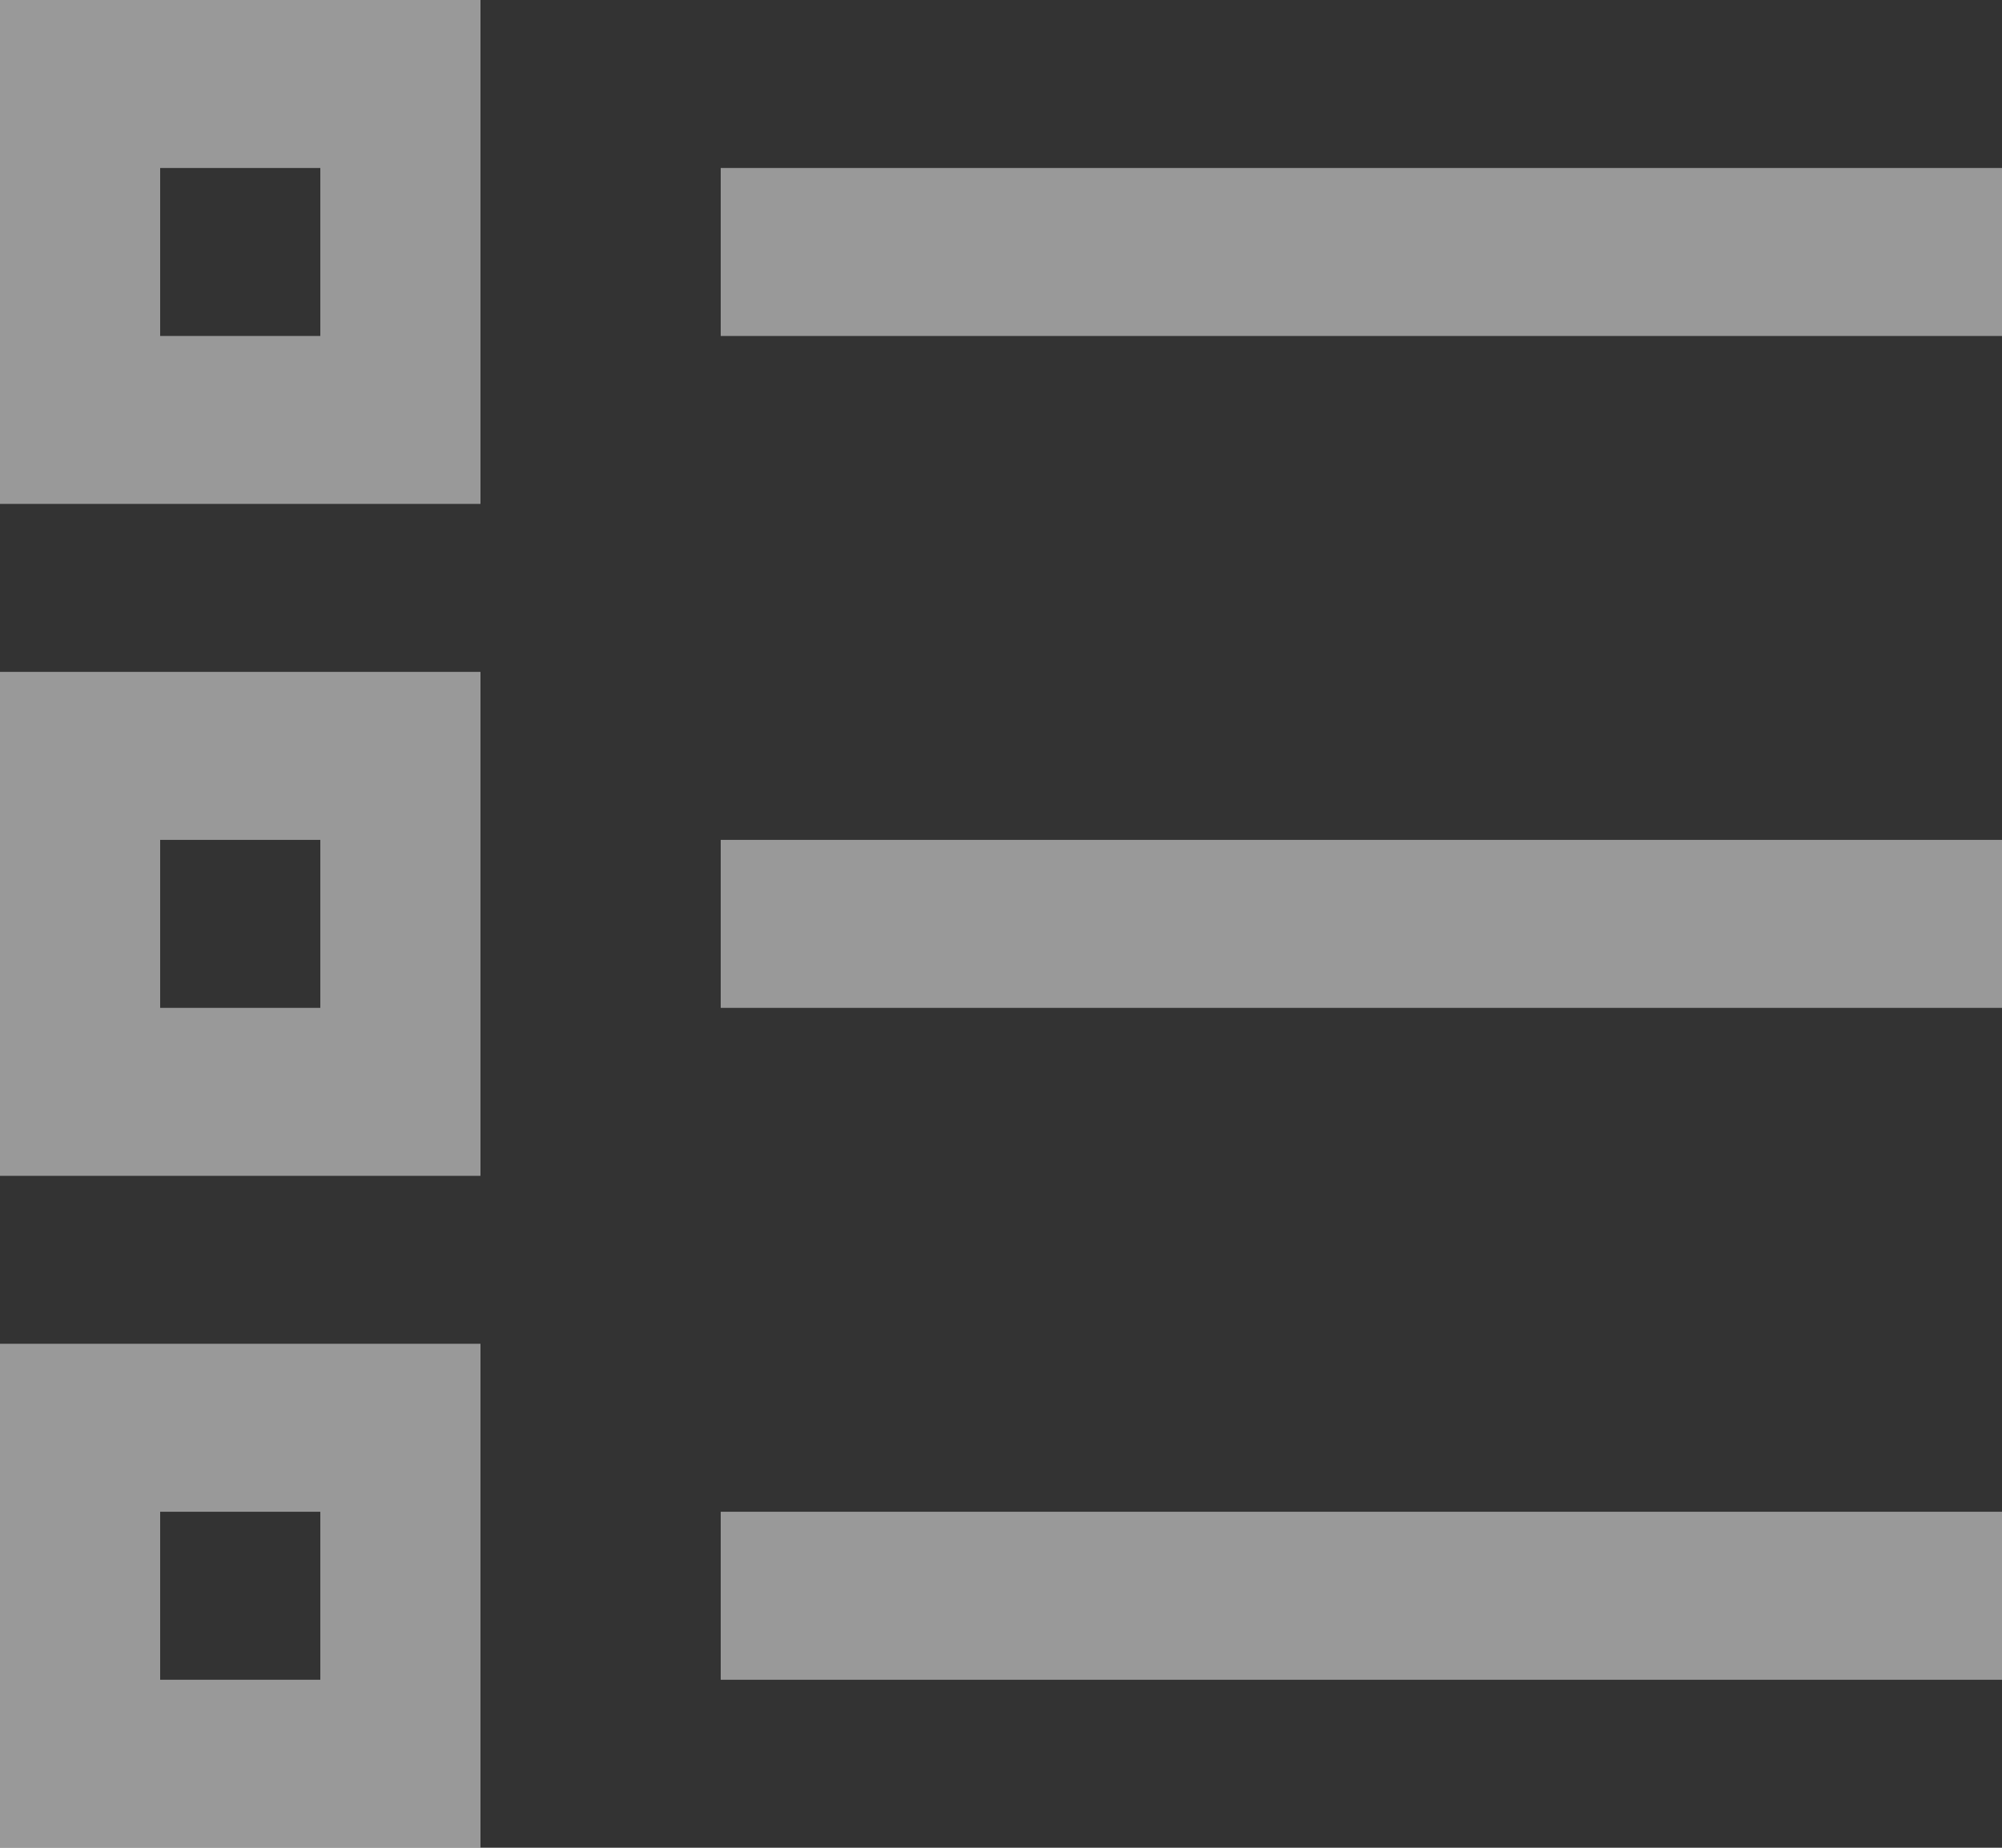 <svg xmlns="http://www.w3.org/2000/svg" width="26" height="24" viewBox="0 0 26 24">
  <rect x="0" y="0" width="26" height="24" fill="#333333" stroke="none"/>
  <path id="list" d="M6.24,24H0V17.454H6.24V24ZM2.08,19.636v2.182H4.16V19.636ZM26,21.818H9.36V19.636H26v2.181ZM6.24,15.273H0V8.727H6.24v6.545ZM2.08,10.909v2.182H4.16V10.909ZM26,13.091H9.36V10.909H26V13.09ZM6.24,6.545H0V0H6.24V6.545ZM2.08,2.182V4.364H4.16V2.182ZM26,4.364H9.36V2.182H26V4.363Z" fill="rgba(255,255,255,0.5)"/>
</svg>
